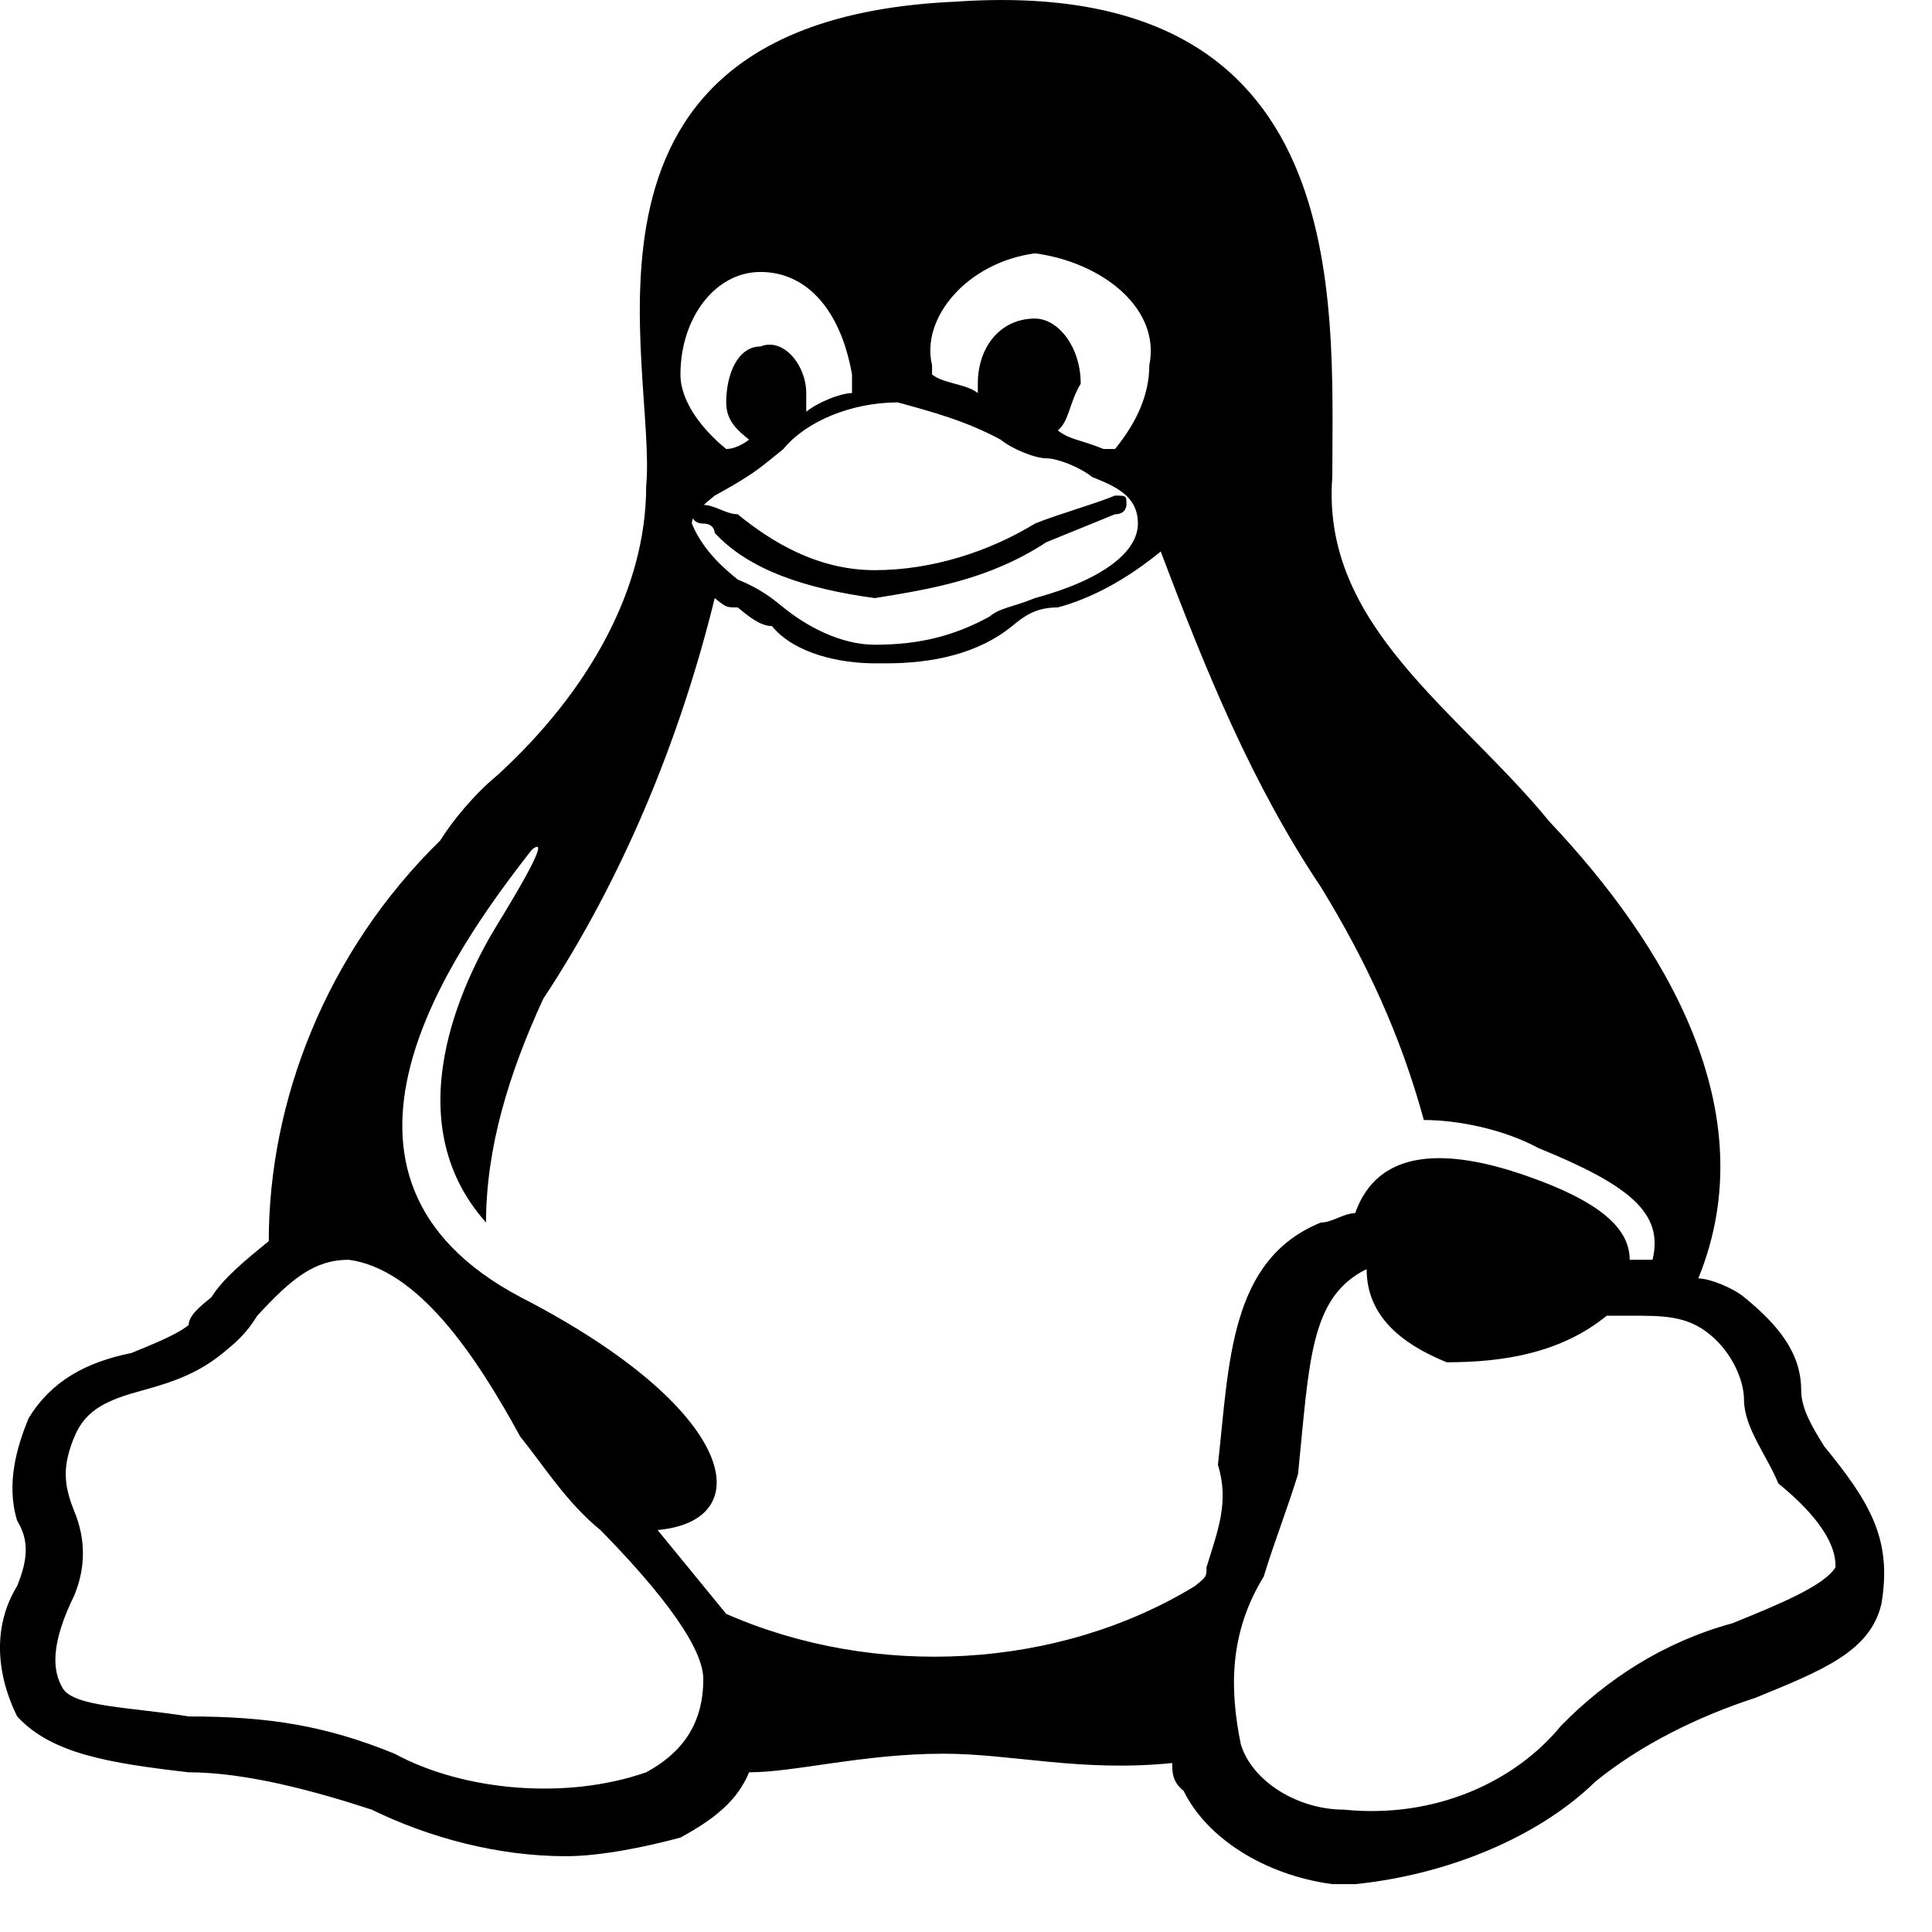<svg width="35" height="35" viewBox="0 0 35 35" fill="none" xmlns="http://www.w3.org/2000/svg">
<path d="M33.045 26.198C32.837 25.861 32.63 25.523 32.63 25.186C32.63 24.51 32.216 24.004 31.594 23.497C31.387 23.328 30.973 23.16 30.766 23.16C32.009 20.121 30.144 17.082 28.072 14.887C26.415 12.861 23.929 11.342 24.136 8.641C24.136 5.433 24.55 -0.476 17.299 0.031C9.841 0.368 11.913 6.615 11.706 8.809C11.706 10.667 10.67 12.524 9.012 14.043C8.598 14.381 8.183 14.887 7.976 15.225C5.905 17.251 4.869 19.952 4.869 22.484C4.454 22.822 4.04 23.16 3.833 23.497C3.626 23.666 3.418 23.835 3.418 24.004C3.211 24.173 2.797 24.341 2.383 24.51C1.554 24.679 0.932 25.017 0.518 25.692C0.311 26.198 0.104 26.874 0.311 27.549C0.518 27.887 0.518 28.224 0.311 28.731C-0.104 29.406 -0.104 30.25 0.311 31.095C0.932 31.77 1.968 31.939 3.418 32.107C4.454 32.107 5.697 32.445 6.733 32.783C7.769 33.289 9.012 33.627 10.255 33.627C10.877 33.627 11.706 33.458 12.327 33.289C12.948 32.952 13.363 32.614 13.57 32.107C14.399 32.107 15.642 31.77 17.092 31.77C18.335 31.77 19.578 32.107 21.236 31.939C21.236 32.107 21.236 32.276 21.443 32.445C21.857 33.289 22.893 33.965 24.136 34.133H24.55C26.208 33.965 27.865 33.289 28.901 32.276C29.73 31.601 30.766 31.095 31.802 30.757C33.045 30.25 33.873 29.913 34.081 29.069C34.288 27.887 33.873 27.212 33.045 26.198ZM18.75 4.589C19.992 4.758 21.028 5.602 20.821 6.615C20.821 7.121 20.614 7.628 20.2 8.134H19.992C19.578 7.965 19.371 7.965 19.164 7.797C19.371 7.628 19.371 7.29 19.578 6.952C19.578 6.277 19.164 5.771 18.75 5.771C18.128 5.771 17.714 6.277 17.714 6.952V7.121C17.506 6.952 17.092 6.952 16.885 6.784V6.615C16.678 5.771 17.506 4.758 18.75 4.589ZM18.128 7.965C18.335 8.134 18.75 8.303 18.957 8.303C19.164 8.303 19.578 8.472 19.785 8.641C20.2 8.809 20.614 8.978 20.614 9.485C20.614 9.991 19.992 10.498 18.75 10.835C18.335 11.004 18.128 11.004 17.921 11.173C17.299 11.511 16.678 11.68 15.849 11.68C15.227 11.68 14.606 11.342 14.192 11.004C13.984 10.835 13.777 10.667 13.363 10.498C13.156 10.329 12.741 9.991 12.534 9.485C12.534 9.316 12.741 9.147 12.948 8.978C13.57 8.641 13.777 8.472 13.984 8.303L14.192 8.134C14.606 7.628 15.435 7.29 16.263 7.29C16.885 7.459 17.506 7.628 18.128 7.965ZM13.777 4.927C14.606 4.927 15.227 5.602 15.435 6.784V7.121C15.227 7.121 14.813 7.29 14.606 7.459V7.121C14.606 6.615 14.192 6.108 13.777 6.277C13.363 6.277 13.156 6.784 13.156 7.29C13.156 7.628 13.363 7.797 13.57 7.965C13.57 7.965 13.363 8.134 13.156 8.134C12.741 7.797 12.327 7.29 12.327 6.784C12.327 5.771 12.948 4.927 13.777 4.927ZM11.706 32.107C10.255 32.614 8.391 32.445 7.148 31.77C5.905 31.263 4.869 31.095 3.418 31.095C2.383 30.926 1.347 30.926 1.139 30.588C0.932 30.25 0.932 29.744 1.347 28.9C1.554 28.393 1.554 27.887 1.347 27.38C1.139 26.874 1.139 26.536 1.347 26.03C1.554 25.523 1.968 25.354 2.59 25.186C3.211 25.017 3.626 24.848 4.04 24.51C4.247 24.341 4.454 24.173 4.661 23.835C5.283 23.16 5.697 22.822 6.319 22.822C7.562 22.991 8.598 24.51 9.427 26.03C9.841 26.536 10.255 27.212 10.877 27.718C11.706 28.562 12.741 29.744 12.741 30.419C12.741 31.263 12.327 31.77 11.706 32.107ZM21.857 28.393C21.857 28.562 21.857 28.562 21.65 28.731C19.164 30.25 15.849 30.419 13.156 29.237L11.913 27.718C13.777 27.549 13.363 25.523 9.427 23.497C5.283 21.303 8.183 17.251 9.634 15.394C9.841 15.225 9.841 15.394 9.012 16.744C8.391 17.757 7.148 20.29 8.805 22.147C8.805 20.796 9.219 19.445 9.841 18.095C11.291 15.9 12.327 13.368 12.948 10.835C13.156 11.004 13.156 11.004 13.363 11.004C13.57 11.173 13.777 11.342 13.984 11.342C14.399 11.848 15.227 12.017 15.849 12.017H16.056C16.885 12.017 17.714 11.848 18.335 11.342C18.542 11.173 18.75 11.004 19.164 11.004C19.785 10.835 20.407 10.498 21.028 9.991C21.857 12.186 22.686 14.212 23.929 16.069C24.758 17.42 25.379 18.77 25.794 20.29C26.415 20.29 27.244 20.459 27.865 20.796C29.523 21.471 30.144 21.978 29.937 22.822H29.523C29.523 22.316 29.108 21.809 27.658 21.303C26.208 20.796 24.965 20.796 24.55 21.978C24.343 21.978 24.136 22.147 23.929 22.147C22.271 22.822 22.271 24.679 22.064 26.536C22.271 27.212 22.064 27.718 21.857 28.393ZM31.387 29.406C30.144 29.744 29.108 30.419 28.28 31.263C27.451 32.276 26.001 32.952 24.343 32.783C23.515 32.783 22.686 32.276 22.479 31.601C22.271 30.588 22.271 29.575 22.893 28.562C23.1 27.887 23.307 27.38 23.515 26.705C23.722 24.679 23.722 23.497 24.758 22.991C24.758 23.835 25.379 24.341 26.208 24.679C27.244 24.679 28.28 24.51 29.108 23.835H29.523C30.144 23.835 30.558 23.835 30.973 24.173C31.387 24.51 31.594 25.017 31.594 25.354C31.594 25.861 32.009 26.367 32.216 26.874C33.252 27.718 33.252 28.224 33.252 28.393C33.045 28.731 32.216 29.069 31.387 29.406ZM12.741 9.147C12.534 9.147 12.534 9.147 12.534 9.316C12.534 9.316 12.534 9.485 12.741 9.485C12.948 9.485 12.948 9.654 12.948 9.654C13.57 10.329 14.606 10.667 15.849 10.835C16.885 10.667 17.921 10.498 18.957 9.822L20.2 9.316C20.407 9.316 20.407 9.147 20.407 9.147C20.407 8.978 20.407 8.978 20.2 8.978C19.785 9.147 19.164 9.316 18.75 9.485C17.921 9.991 16.885 10.329 15.849 10.329C14.813 10.329 13.984 9.822 13.363 9.316C13.156 9.316 12.948 9.147 12.741 9.147Z" fill="black"/>
</svg>
